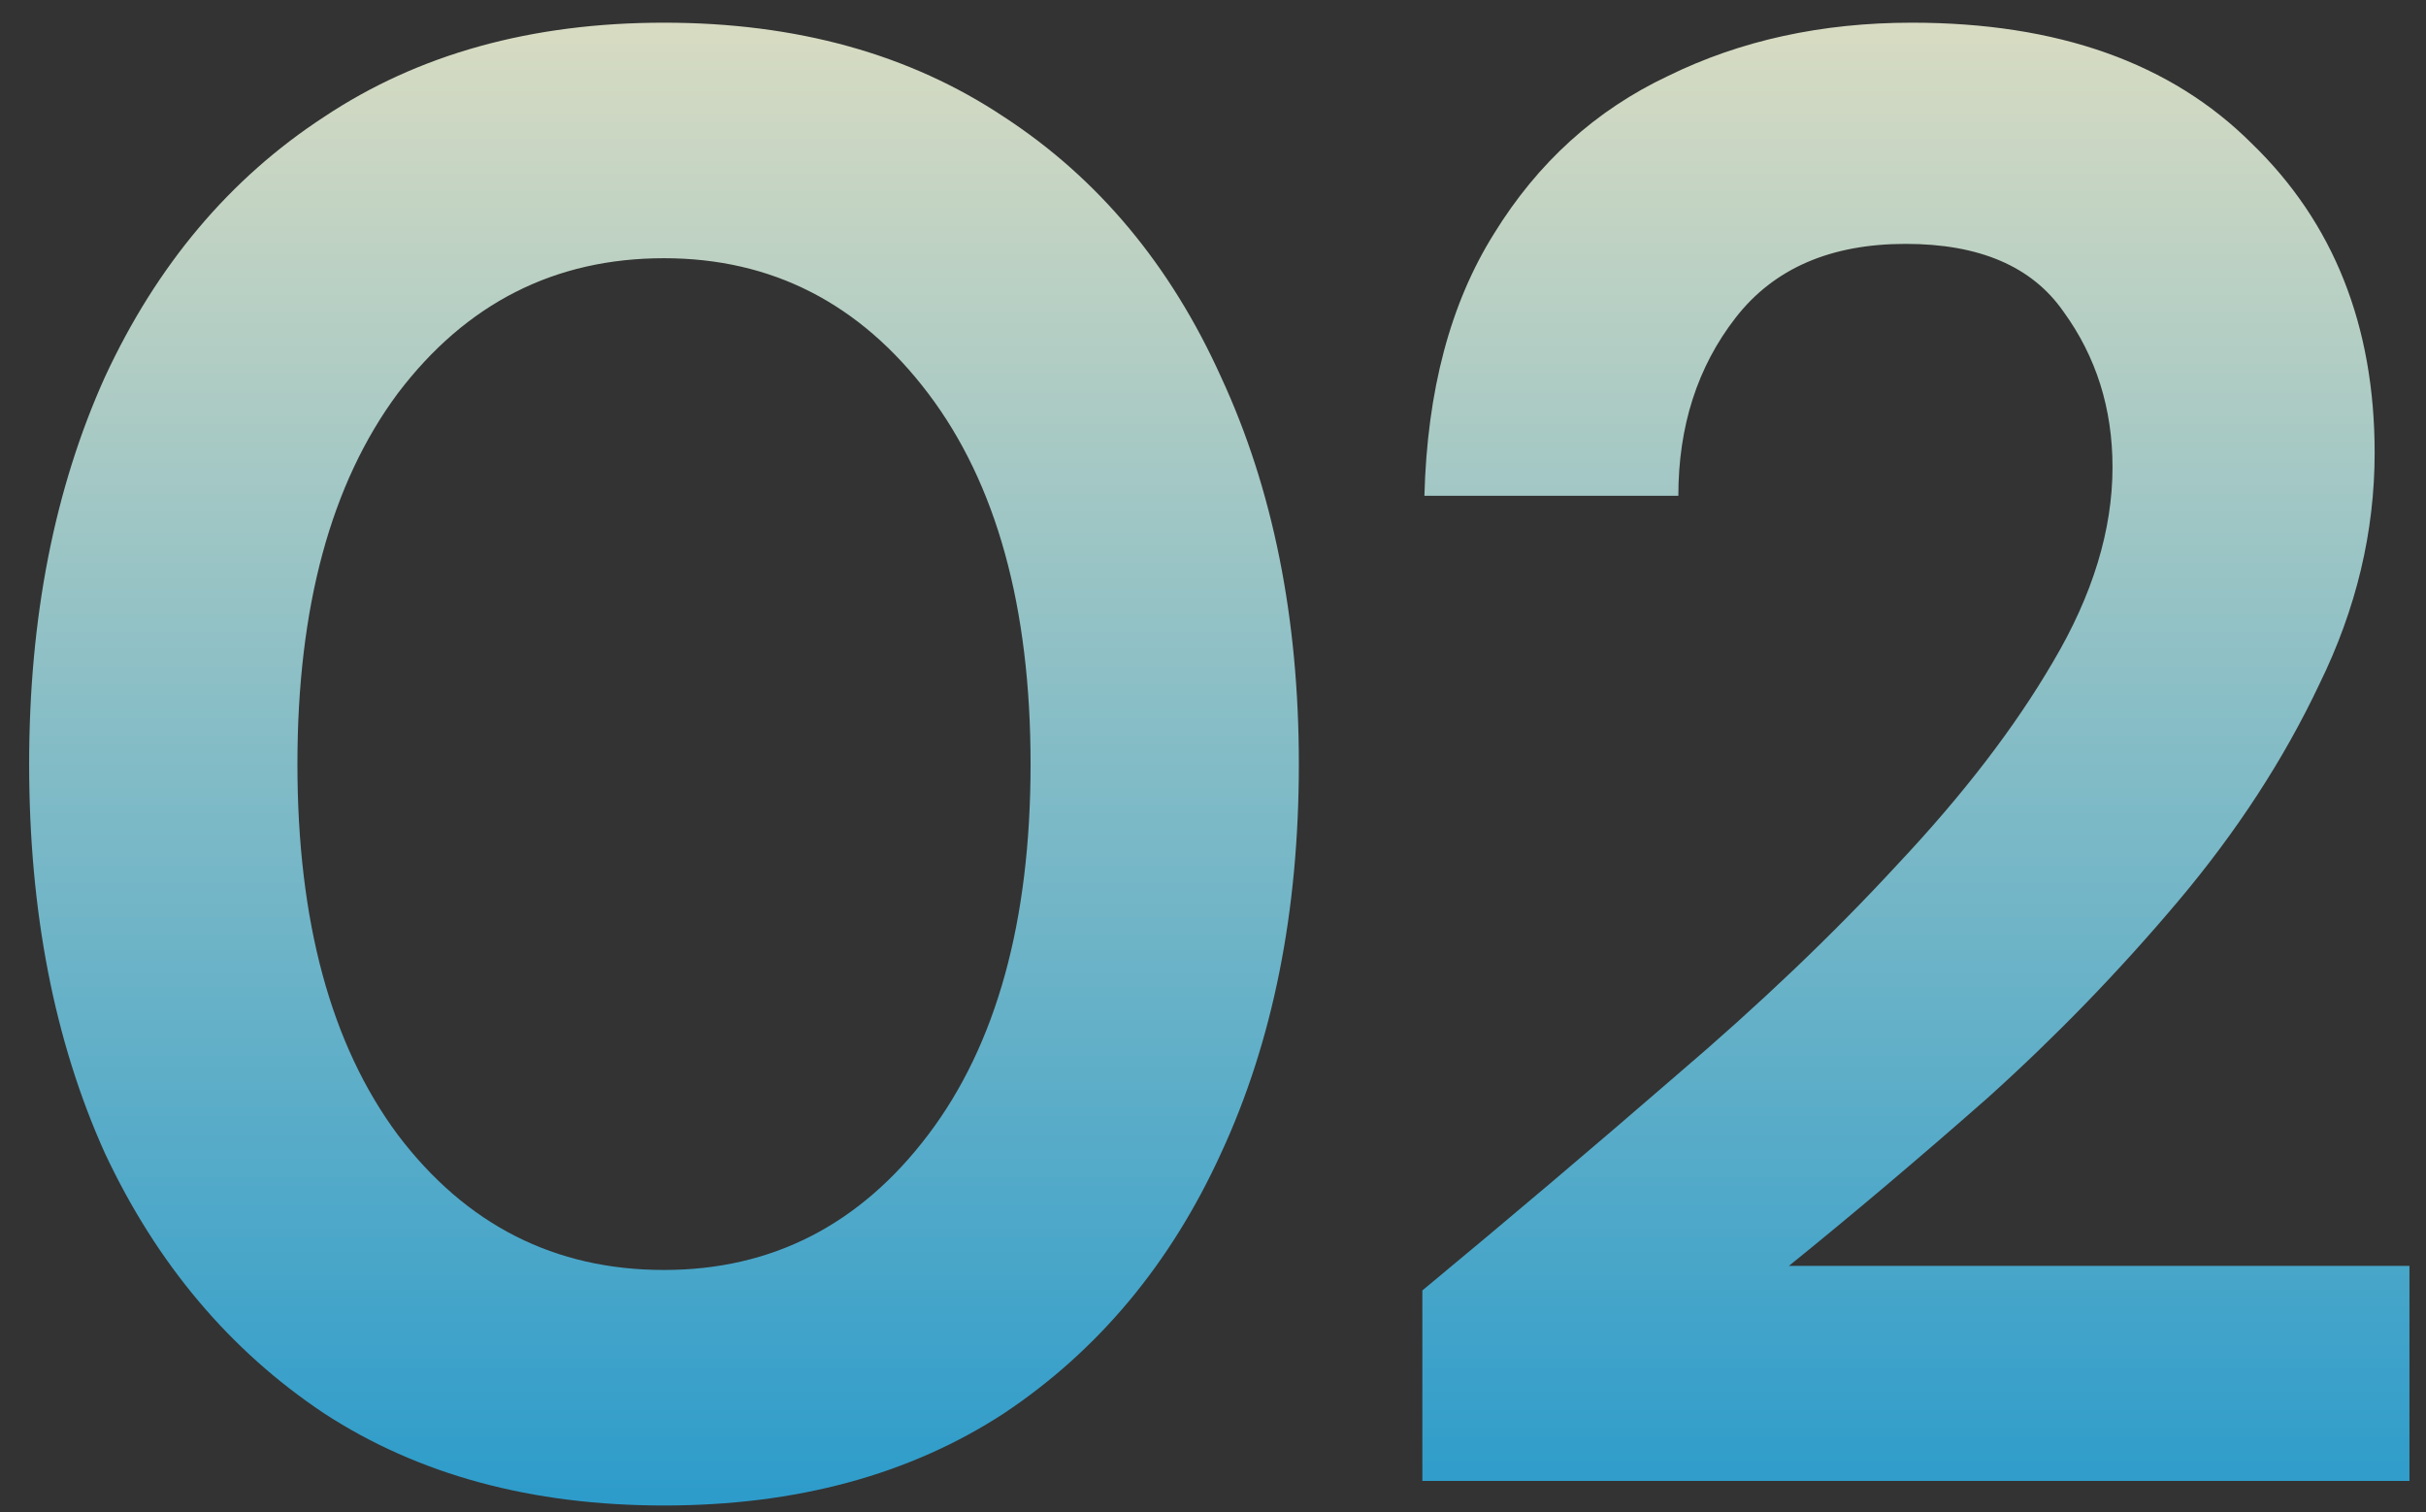 <svg width="77" height="48" viewBox="0 0 77 48" fill="none" xmlns="http://www.w3.org/2000/svg">
<rect x="0" y="0" width="77" height="48" fill="#333333" stroke="none"/>
<path d="M21.075 47.78C16.872 47.78 13.275 46.805 10.285 44.855C7.295 42.862 4.977 40.11 3.33 36.6C1.727 33.047 0.925 28.93 0.925 24.25C0.925 19.613 1.727 15.518 3.33 11.965C4.977 8.412 7.295 5.66 10.285 3.71C13.275 1.717 16.872 0.72 21.075 0.72C25.278 0.72 28.875 1.717 31.865 3.71C34.855 5.66 37.152 8.412 38.755 11.965C40.402 15.518 41.225 19.613 41.225 24.25C41.225 28.93 40.402 33.047 38.755 36.6C37.152 40.11 34.855 42.862 31.865 44.855C28.875 46.805 25.278 47.78 21.075 47.78ZM21.075 40.305C24.498 40.305 27.293 38.875 29.46 36.015C31.627 33.155 32.71 29.233 32.71 24.25C32.71 19.267 31.627 15.345 29.46 12.485C27.293 9.625 24.498 8.195 21.075 8.195C17.608 8.195 14.792 9.625 12.625 12.485C10.502 15.345 9.44 19.267 9.44 24.25C9.44 29.233 10.502 33.155 12.625 36.015C14.792 38.875 17.608 40.305 21.075 40.305ZM45.145 47V40.955C47.918 38.658 50.605 36.383 53.205 34.13C55.848 31.877 58.188 29.645 60.225 27.435C62.305 25.225 63.952 23.08 65.165 21C66.422 18.877 67.05 16.818 67.05 14.825C67.05 12.962 66.53 11.315 65.49 9.885C64.493 8.455 62.825 7.74 60.485 7.74C58.102 7.74 56.303 8.52 55.09 10.08C53.877 11.64 53.27 13.525 53.27 15.735H45.21C45.297 12.398 46.033 9.625 47.42 7.415C48.807 5.162 50.648 3.493 52.945 2.41C55.242 1.283 57.82 0.72 60.68 0.72C65.317 0.72 68.913 1.998 71.47 4.555C74.07 7.068 75.37 10.34 75.37 14.37C75.37 16.883 74.785 19.332 73.615 21.715C72.488 24.098 70.993 26.395 69.13 28.605C67.267 30.815 65.252 32.895 63.085 34.845C60.918 36.752 58.817 38.528 56.78 40.175H76.475V47H45.145Z" fill="url(#paint0_linear_0_781)"/>
<defs>
<linearGradient id="paint0_linear_0_781" x1="38.5" y1="-10" x2="38.5" y2="60" gradientUnits="userSpaceOnUse">
<stop stop-color="#FFEAC0"/>
<stop offset="1" stop-color="#008BCD"/>
</linearGradient>
</defs>
</svg>
